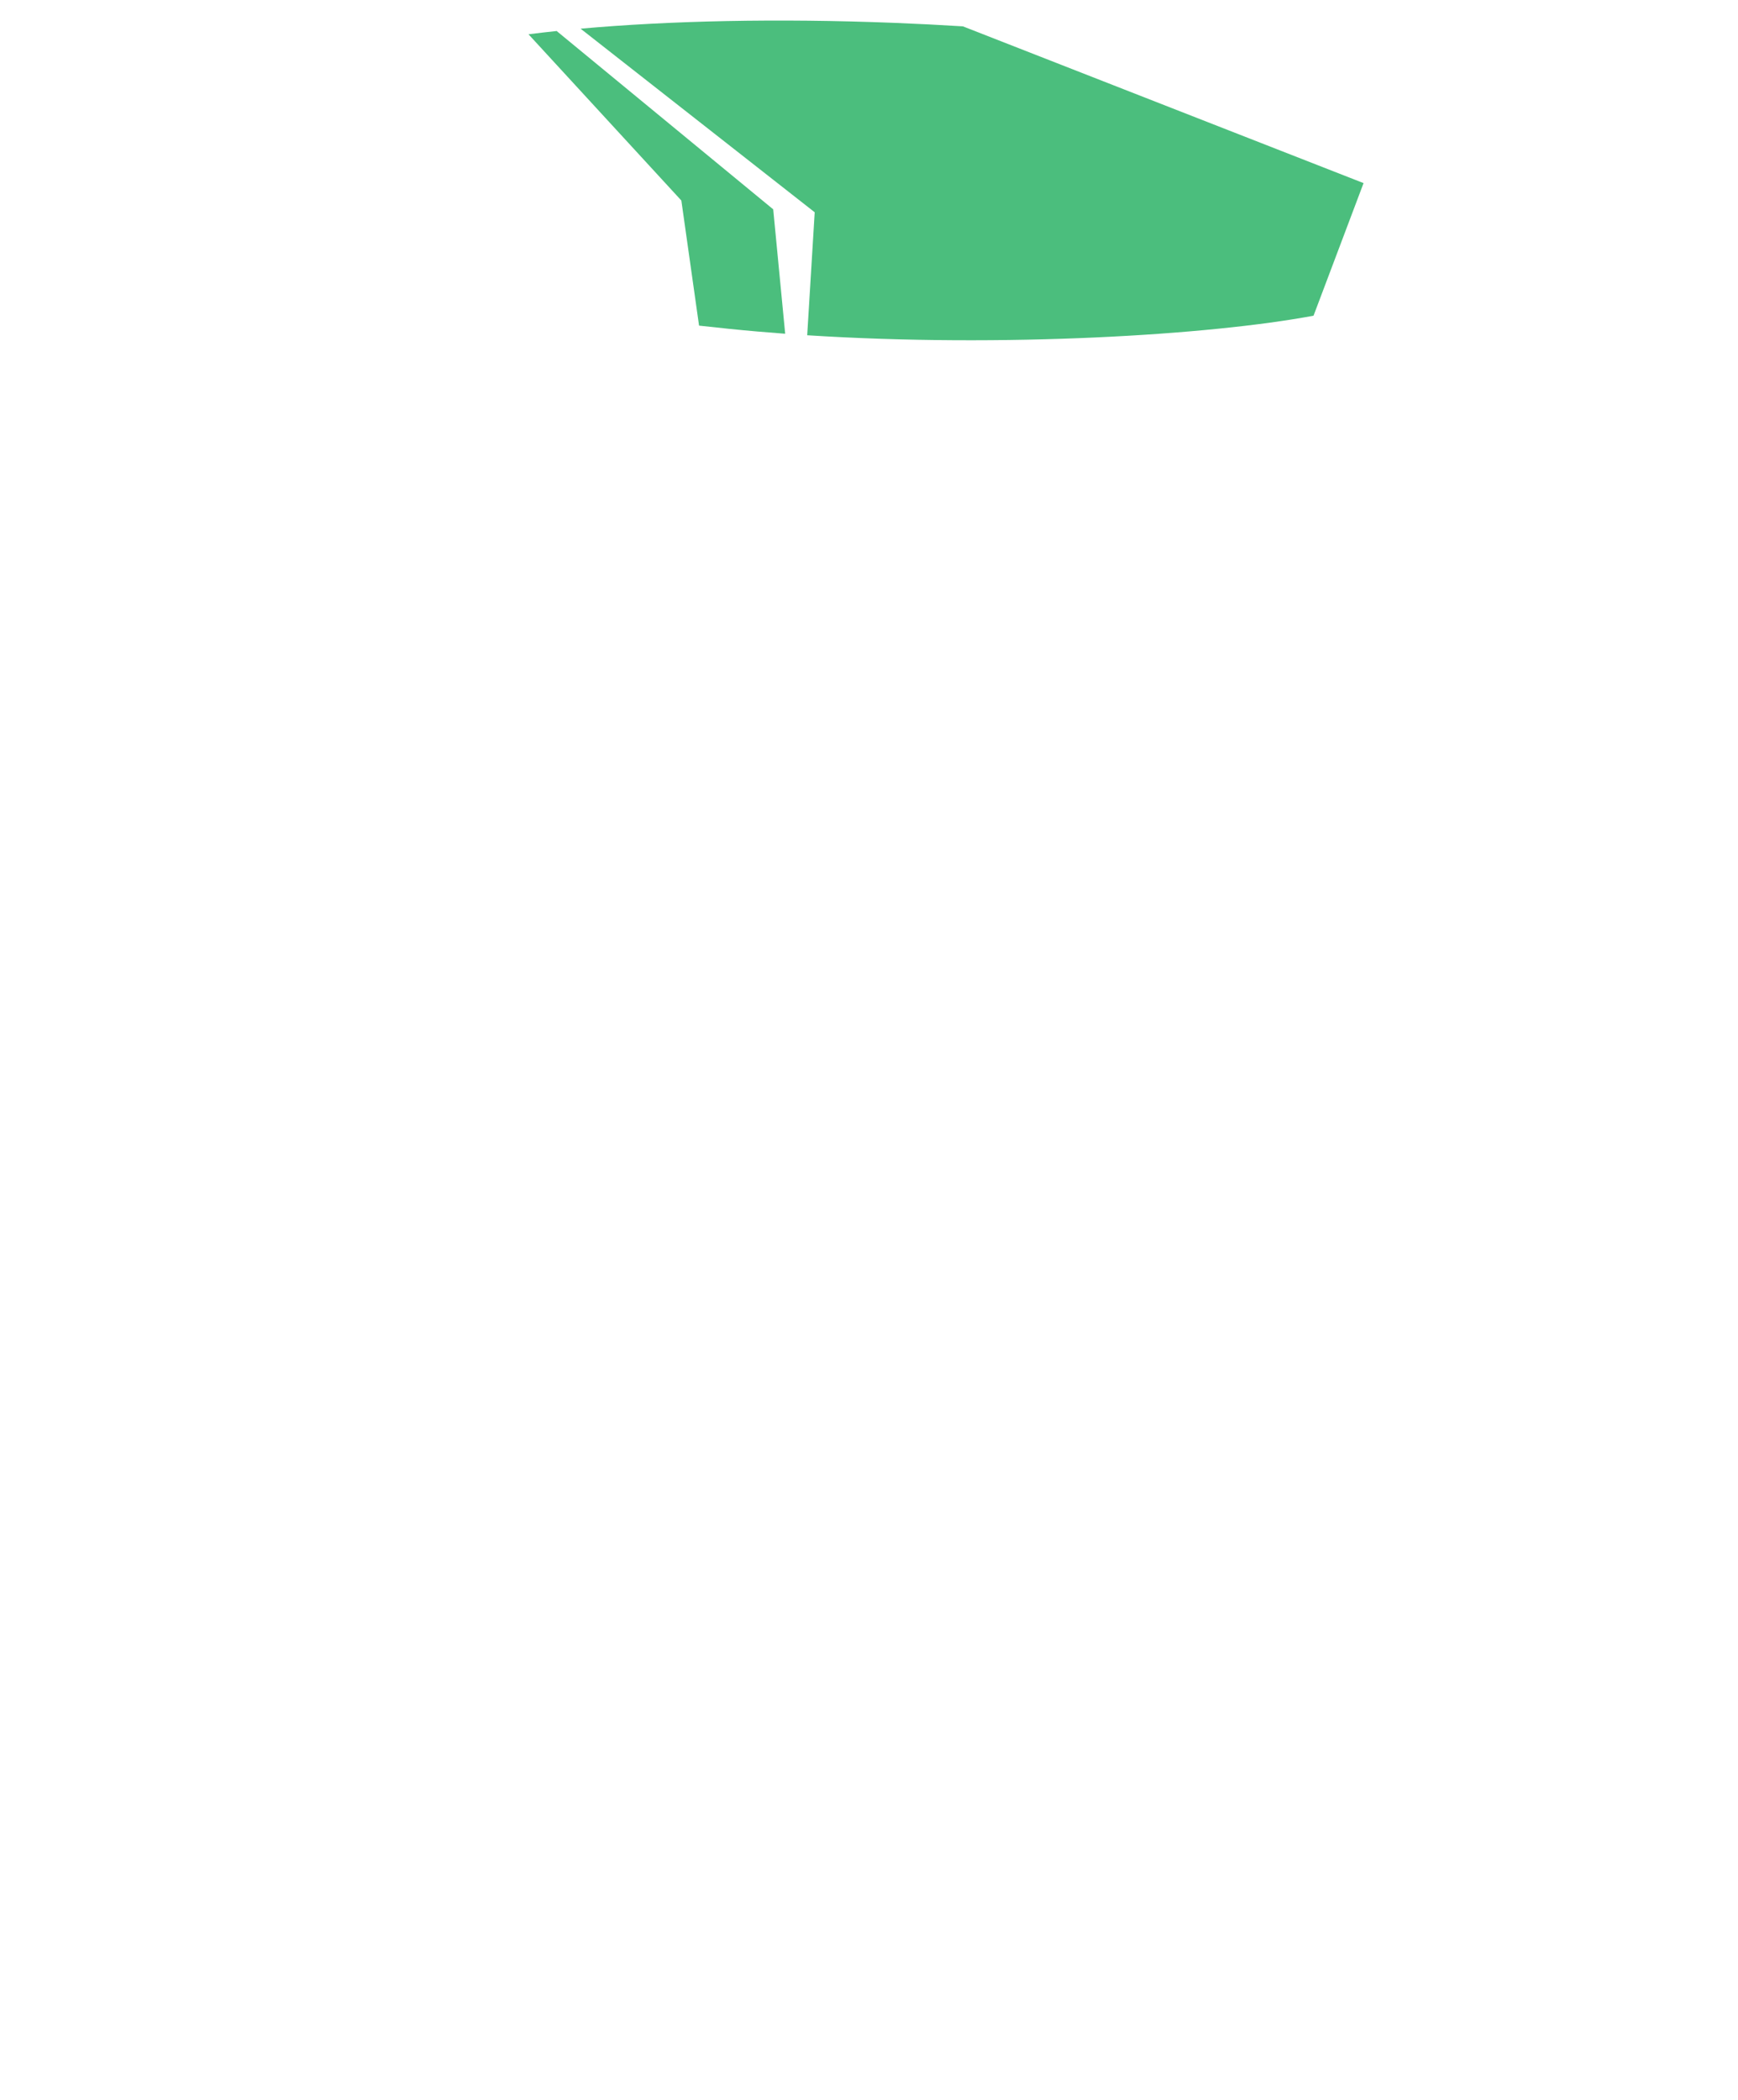 <?xml version="1.0" encoding="UTF-8"?>
<svg width="202px" height="244px" viewBox="0 0 202 244" version="1.1" xmlns="http://www.w3.org/2000/svg" xmlns:xlink="http://www.w3.org/1999/xlink">
    <title>Group 28</title>
    <g id="Page-1" stroke="none" stroke-width="1" fill="none" fill-rule="evenodd">
        <g id="Group-28">
            <g id="Group-2" transform="translate(61.425, 2.389)" fill="#4BBE7D">
                <path d="M6.055,0.944 C16.347,0.02 28.942,-0.267 42.522,0.268 C45.222,0.374 47.882,0.51 50.489,0.673 L97.056,18.888 L91.242,34.294 C79.188,36.557 55.186,38.022 32.392,36.568 L33.264,22.277 L6.055,0.944 Z" id="Fill-871"></path>
                <path d="M0,1.594 L0,1.594 C1.058,1.46 2.15,1.333 3.273,1.215 L28.442,21.935 L29.833,36.392 C27.643,36.23 25.47,36.042 23.324,35.823 C22.118,35.699 20.954,35.574 19.823,35.448 L17.765,20.912 L0,1.594 Z" id="Fill-873"></path>
            </g>
            <rect id="Rectangle" x="0" y="0" width="202" height="244"></rect>
        </g>
    </g>
</svg>